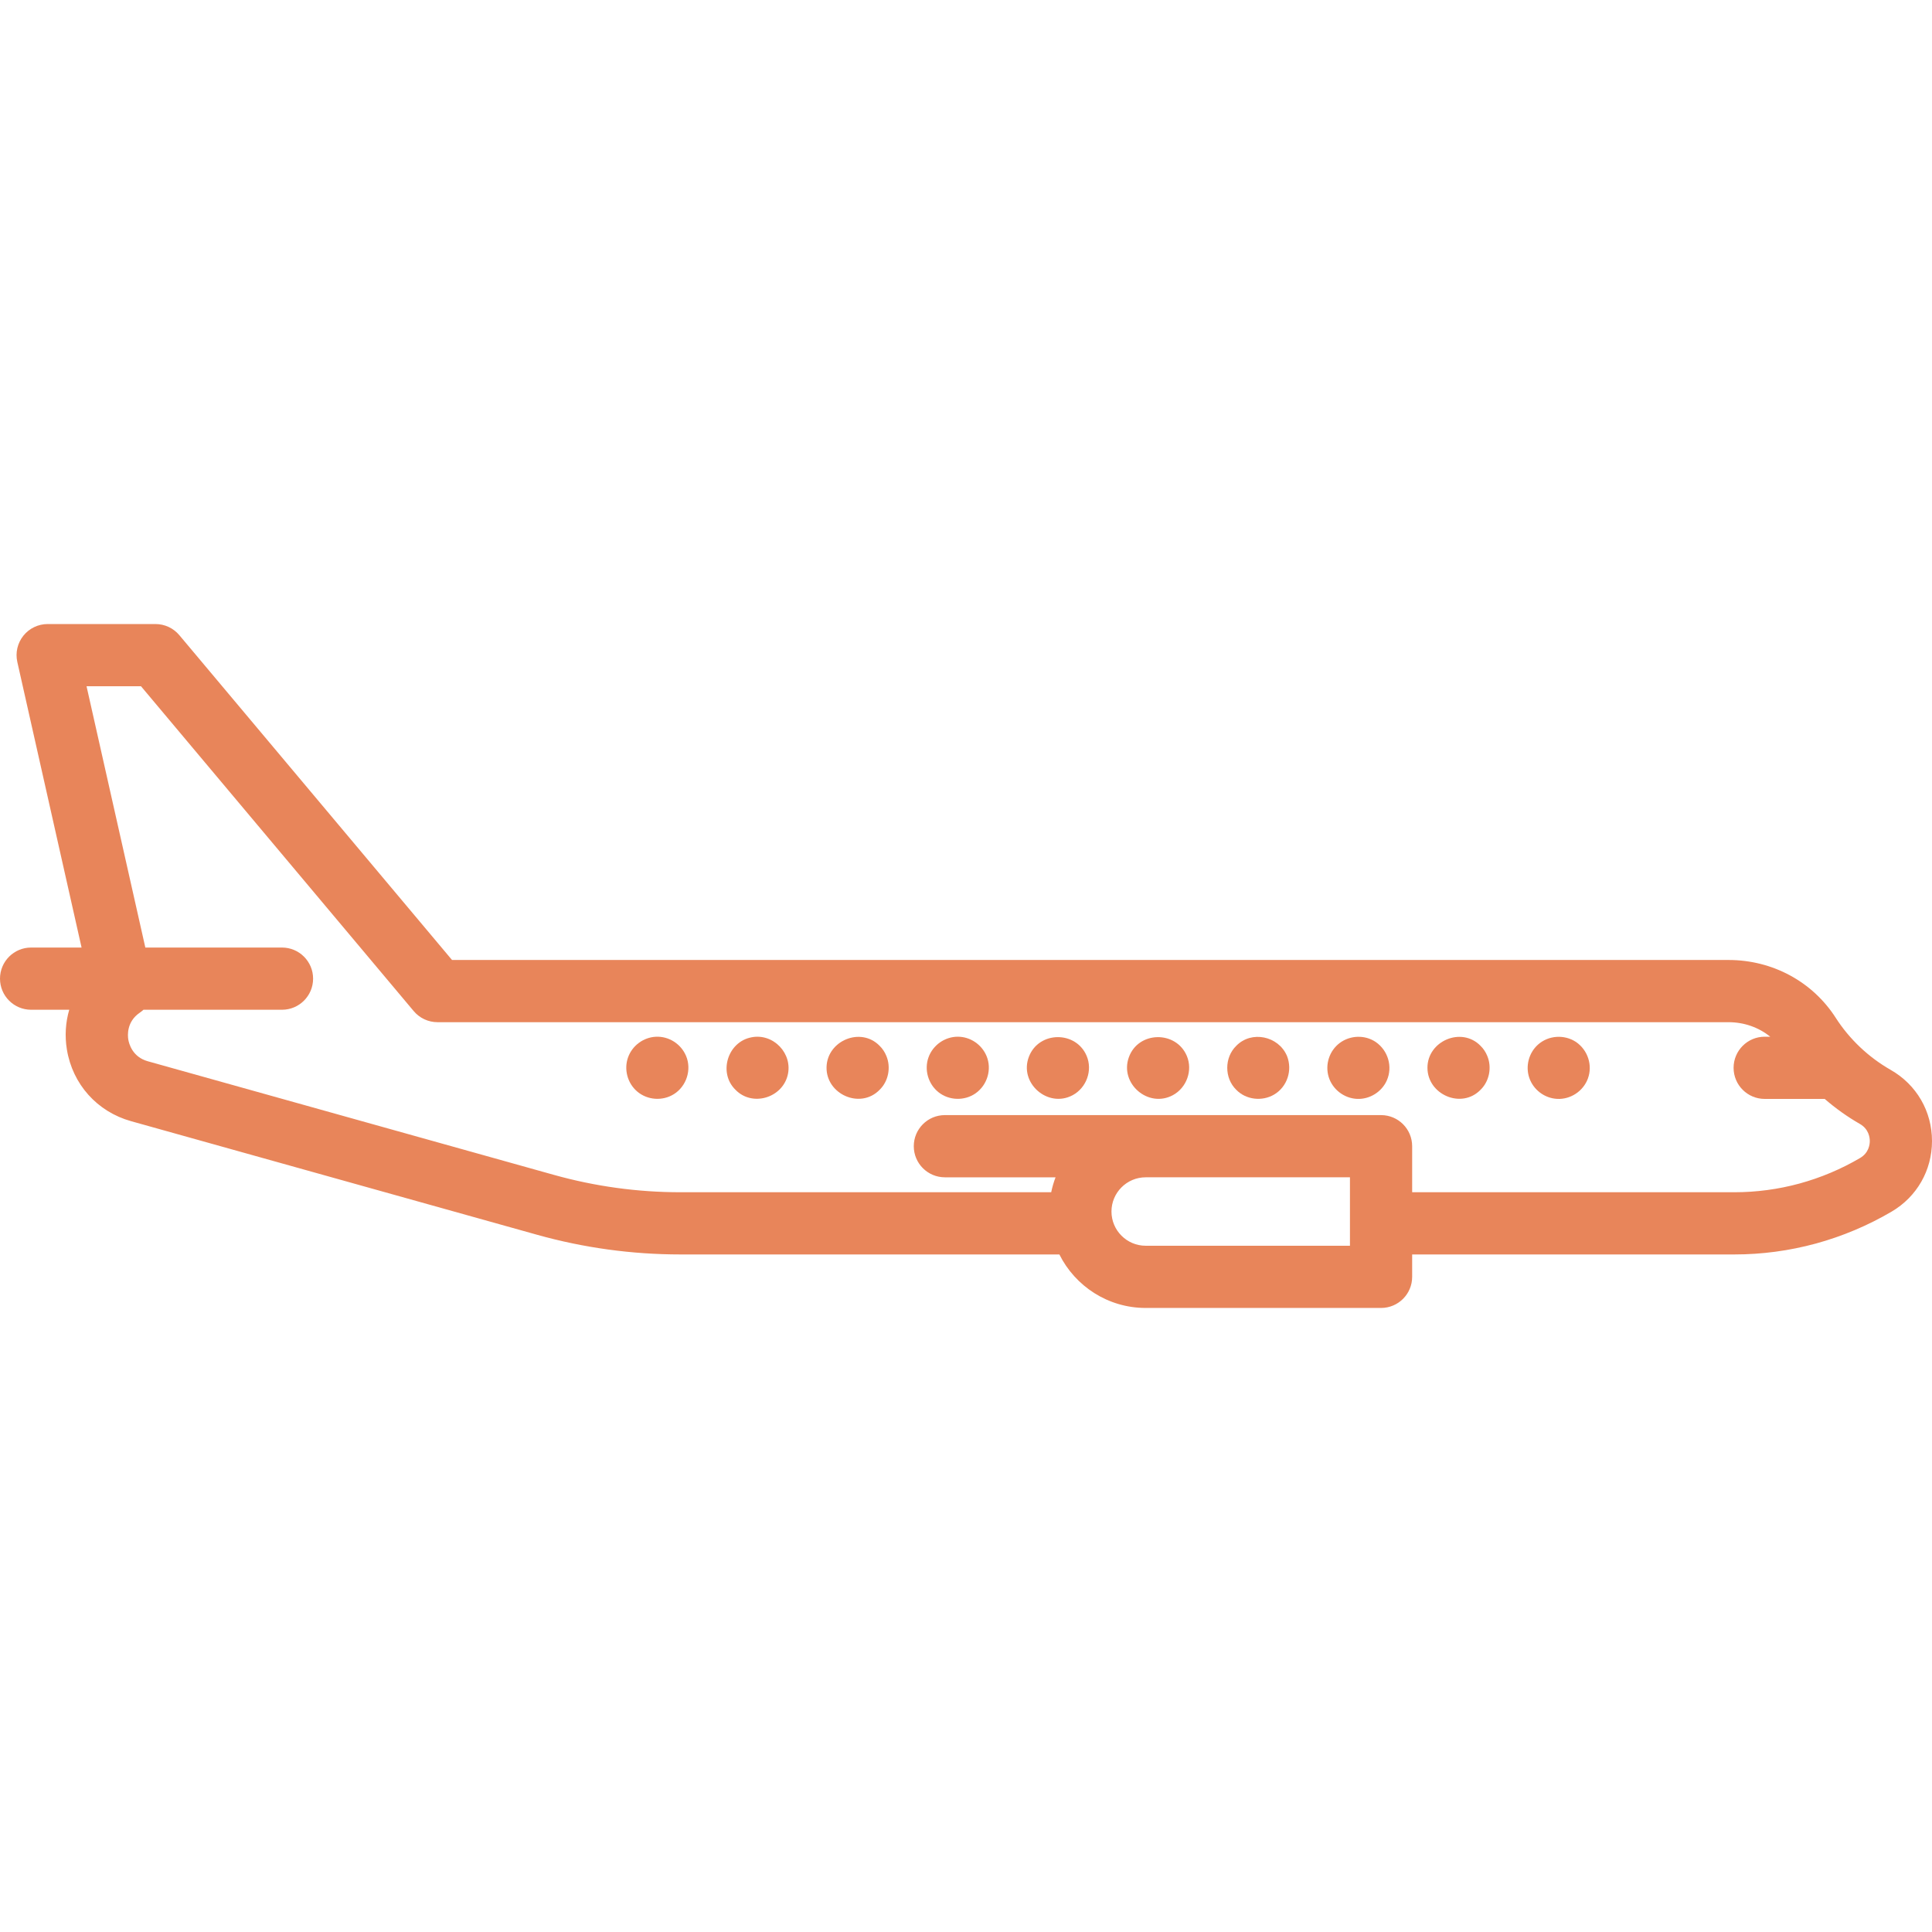<?xml version="1.0" encoding="iso-8859-1"?>
<!-- Generator: Adobe Illustrator 19.0.0, SVG Export Plug-In . SVG Version: 6.00 Build 0)  -->
<svg xmlns="http://www.w3.org/2000/svg" xmlns:xlink="http://www.w3.org/1999/xlink" version="1.1" id="Layer_1" x="0px" y="0px" viewBox="0 0 465.832 465.832" style="enable-background:new 0 0 465.832 465.832;" xml:space="preserve" width="512px" height="512px">
<g>
	<g>
		<g>
			<path d="M455.888,257.976c-2.66-1.522-5.129-3.352-7.34-5.437c-2.274-2.145-4.269-4.544-5.929-7.133     c-5.6-8.729-15.262-13.941-25.847-13.941H108.988l-65.752-78.322c-1.425-1.698-3.528-2.678-5.744-2.678h-26     c-2.278,0-4.433,1.036-5.856,2.815c-1.423,1.779-1.961,4.109-1.46,6.332l15.492,68.854H7.5c-4.142,0-7.5,3.358-7.5,7.5     c0,4.142,3.358,7.5,7.5,7.5h9.196c-0.889,3.036-1.107,6.298-0.568,9.592c1.37,8.368,7.295,14.986,15.463,17.271l97.945,27.402     c11.232,3.142,22.84,4.735,34.502,4.735h91.392c3.815,7.64,11.708,12.901,20.812,12.901h56.75c4.142,0,7.5-3.358,7.5-7.5v-5.401     h77.67c6.645,0,13.256-0.883,19.659-2.626c6.405-1.752,12.551-4.341,18.273-7.699c6.098-3.586,9.738-9.947,9.738-17.015     C465.832,267.947,462.113,261.535,455.888,257.976z M325.492,300.366h-49.25c-4.549,0-8.25-3.701-8.25-8.251     c0-4.55,3.701-8.251,8.25-8.251h36.25h13V300.366z M448.495,279.207c-4.577,2.687-9.5,4.76-14.624,6.162     c-5.11,1.391-10.396,2.097-15.71,2.097h-77.67v-11.1c0-4.142-3.358-7.5-7.5-7.5H227.825c-4.142,0-7.5,3.358-7.5,7.5     c0,4.142,3.358,7.5,7.5,7.5h26.684c-0.442,1.159-0.797,2.361-1.05,3.6h-89.421c-10.296,0-20.545-1.406-30.461-4.181     l-97.945-27.402c-3.736-1.045-4.542-4.281-4.701-5.249c-0.158-0.966-0.425-4.288,2.778-6.467c0.314-0.214,0.607-0.449,0.88-0.701     h33.403c4.142,0,7.5-3.358,7.5-7.5c0-4.142-3.358-7.5-7.5-7.5h-32.95l-14.175-63h13.129l65.752,78.322     c1.425,1.698,3.528,2.678,5.744,2.678h311.28c3.773,0,7.301,1.262,10.054,3.5h-1.334c-4.142,0-7.5,3.358-7.5,7.5     s3.358,7.5,7.5,7.5h14.468c2.62,2.267,5.455,4.3,8.48,6.031c2.159,1.234,2.392,3.299,2.392,4.129     C450.832,275.939,450.604,277.967,448.495,279.207z" fill="#e8855a"/>
			<path d="M380.037,251.261c0.078,0.052,0.123,0.081-0.048-0.036c-0.184-0.121-0.118-0.076-0.029-0.016     c-2.812-1.833-6.603-1.586-9.117,0.653c-2.232,1.987-3.075,5.211-2.104,8.037c0.989,2.878,3.679,4.903,6.721,5.057     c3.241,0.164,6.289-1.872,7.405-4.908C384.047,256.832,382.833,253.201,380.037,251.261z" fill="#e8855a"/>
			<path d="M356.979,252.165c-4.577-4.708-12.817-1.183-12.8,5.3c0.016,6.471,8.205,10.026,12.8,5.3     c2.137-2.078,2.773-5.439,1.62-8.17C358.241,253.698,357.673,252.84,356.979,252.165z" fill="#e8855a"/>
			<path d="M358.599,254.595C358.789,255.045,358.419,254.145,358.599,254.595L358.599,254.595z" fill="#e8855a"/>
			<path d="M331.706,251.238c0.096,0.065,0.178,0.12-0.017-0.013c-0.19-0.128-0.106-0.071-0.01-0.006     c-2.6-1.747-6.136-1.612-8.637,0.247c-2.511,1.865-3.585,5.186-2.687,8.176c0.906,3.014,3.722,5.183,6.863,5.316     c3.034,0.129,5.94-1.678,7.166-4.456C335.847,257.185,334.673,253.276,331.706,251.238z" fill="#e8855a"/>
			<path d="M310.309,254.595c-0.083-0.197-0.058-0.134-0.02-0.04c-2.035-4.74-8.533-6.173-12.21-2.39     c-2.895,2.814-2.895,7.785,0,10.6c2.364,2.432,6.253,2.855,9.14,1.141c3.166-1.88,4.439-5.854,3.11-9.253     C310.364,254.735,310.383,254.779,310.309,254.595z" fill="#e8855a"/>
			<path d="M181.179,250.115c-5.733,1.076-8.053,8.56-3.84,12.65c4.013,4.134,11.19,2.002,12.572-3.476     C191.229,254.06,186.472,249.048,181.179,250.115z" fill="#e8855a"/>
			<path d="M181.179,250.115C183.609,249.625,180.699,250.205,181.179,250.115L181.179,250.115z" fill="#e8855a"/>
			<path d="M158.127,249.974c-3.003,0.153-5.676,2.136-6.691,4.963c-1.041,2.9-0.151,6.227,2.188,8.229     c2.468,2.113,6.133,2.367,8.879,0.636c3.028-1.909,4.313-5.897,2.916-9.207C164.203,251.713,161.27,249.814,158.127,249.974z" fill="#e8855a"/>
			<path d="M272.176,254.938c-2.261,6.338,4.69,12.323,10.624,9.12c3.32-1.792,4.833-5.972,3.359-9.463     C283.559,248.435,274.445,248.578,272.176,254.938z" fill="#e8855a"/>
			<path d="M248.092,254.766c-2.475,6.385,4.587,12.516,10.558,9.292c3.322-1.794,4.833-5.971,3.359-9.463     C259.435,248.498,250.498,248.56,248.092,254.766z" fill="#e8855a"/>
			<path d="M230.934,249.965c-3.131,0-6,2.032-7.058,4.972c-1.079,2.999-0.074,6.44,2.416,8.417c2.546,2.021,6.268,2.13,8.929,0.265     c2.836-1.988,3.993-5.813,2.638-9.024C236.693,251.833,233.949,249.965,230.934,249.965z" fill="#e8855a"/>
			<path d="M212.089,252.165c-4.527-4.663-12.633-1.261-12.796,5.116c-0.168,6.559,8.147,10.272,12.796,5.484     c2.14-2.077,2.774-5.437,1.62-8.17C213.347,253.691,212.789,252.844,212.089,252.165z" fill="#e8855a"/>
			<path d="M213.709,254.595C213.899,255.045,213.529,254.145,213.709,254.595L213.709,254.595z" fill="#e8855a"/>
		</g>
	</g>
</g>
<g>
</g>
<g>
</g>
<g>
</g>
<g>
</g>
<g>
</g>
<g>
</g>
<g>
</g>
<g>
</g>
<g>
</g>
<g>
</g>
<g>
</g>
<g>
</g>
<g>
</g>
<g>
</g>
<g>
</g>
</svg>
